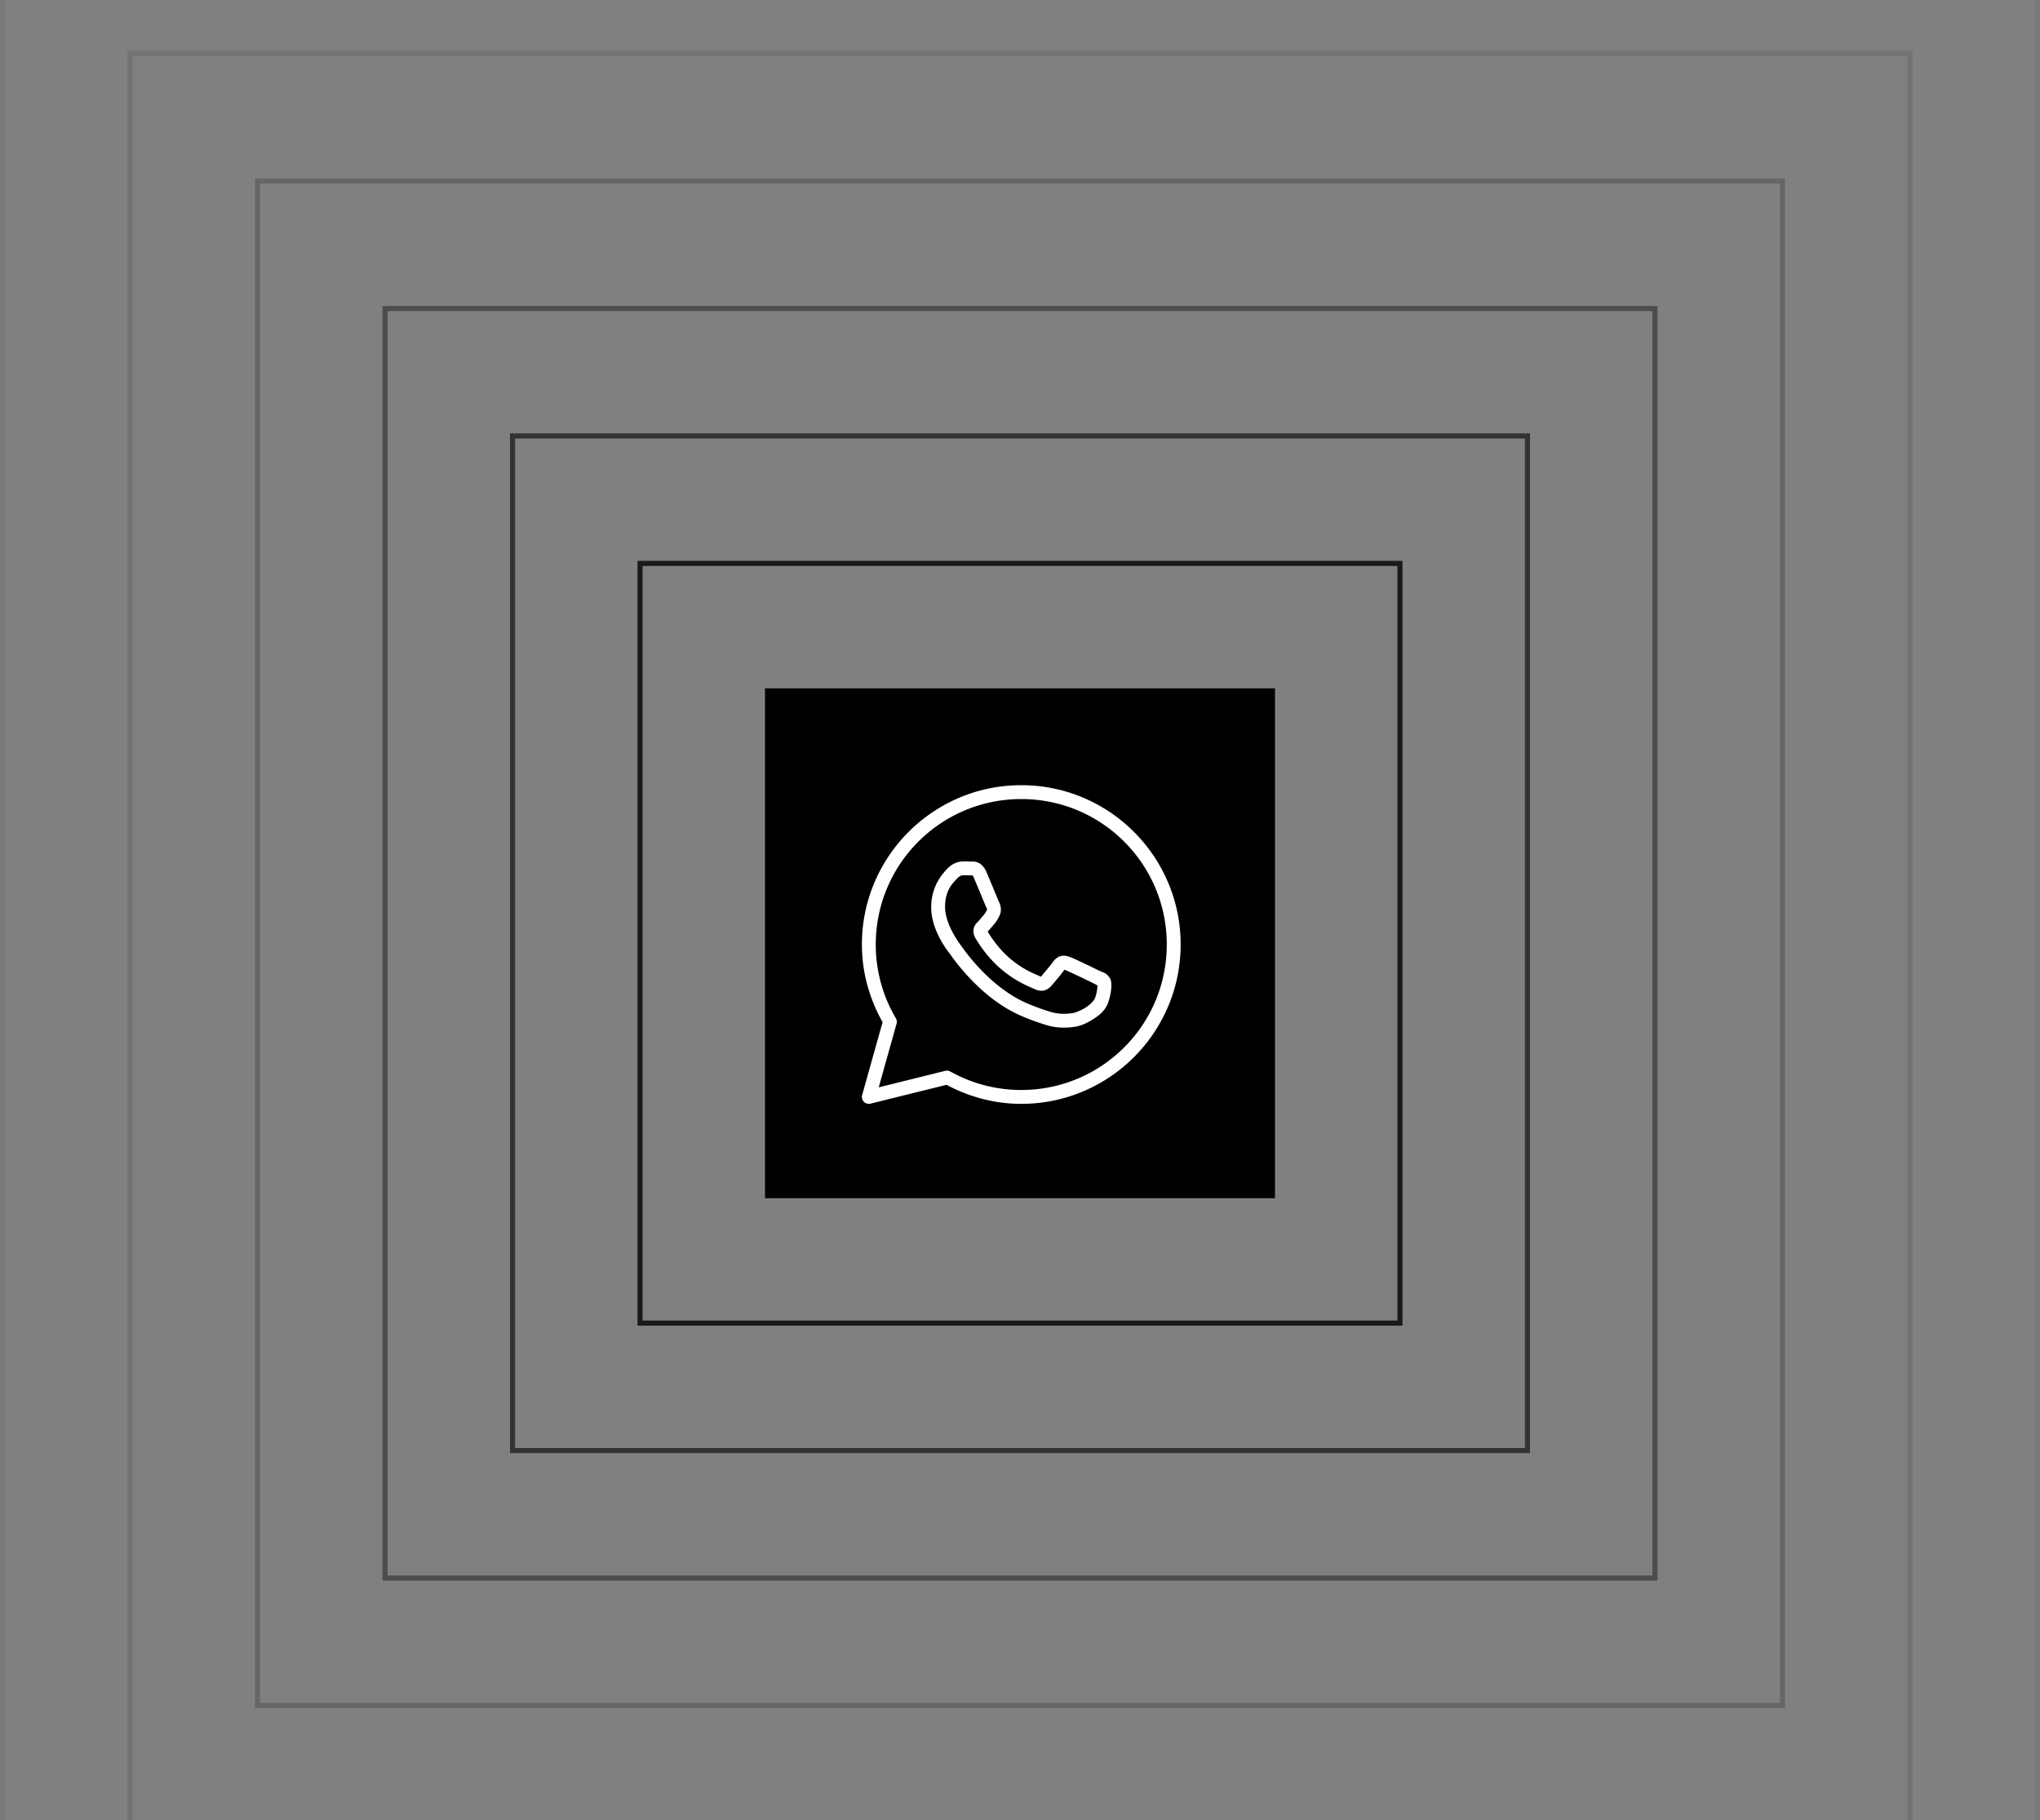 <svg xmlns="http://www.w3.org/2000/svg" fill="none" viewBox="0 0 800 714">
    <rect x="0" y="0" width="800" height="714" fill="#808080" stroke="none"/>
    <g>
        <path stroke="currentColor" stroke-opacity=".8" stroke-width="2" d="M251 221h298v298H251z" />
        <path stroke="currentColor" stroke-opacity=".6" stroke-width="2" d="M201 171h398v398H201z" />
        <path stroke="currentColor" stroke-opacity=".4" stroke-width="2" d="M151 121h498v498H151z" />
        <path stroke="currentColor" stroke-opacity=".2" stroke-width="2" d="M101 71h598v598H101z" />
        <path stroke="currentColor" stroke-opacity=".1" stroke-width="2" d="M51 21h698v698H51z" />
        <path stroke="currentColor" stroke-opacity=".05" stroke-width="2" d="M1-29h798v798H1z" />
        <path fill="currentColor" d="M300 270h200v200H300z" />
        <path fill="#fff"
            d="M400.5 308c-34.485 0-62.5 28.015-62.5 62.5 0 11.084 3.041 21.429 8.11 30.459l-8.009 28.588a2.72 2.72 0 0 0 1.868 3.345c.457.131.94.14 1.401.026l29.812-7.388c8.76 4.678 18.7 7.47 29.318 7.47 34.491 0 62.5-28.009 62.5-62.5S434.991 308 400.5 308Zm0 5.44c31.547 0 57.06 25.517 57.06 57.06 0 31.543-25.517 57.06-57.06 57.06a56.763 56.763 0 0 1-27.822-7.244 2.709 2.709 0 0 0-1.979-.265l-26.102 6.473 7-24.975a2.716 2.716 0 0 0-.275-2.114 56.73 56.73 0 0 1-7.882-28.935c0-31.547 25.513-57.06 57.06-57.06Zm-22.711 24.451c-1.736 0-4.229.648-6.273 2.851-1.227 1.322-6.342 6.305-6.342 15.067 0 9.134 6.335 17.014 7.101 18.029h.006a76.722 76.722 0 0 0 2.367 3.233 86.354 86.354 0 0 0 5.795 6.776c4.901 5.172 11.792 11.13 20.344 14.778a96.56 96.56 0 0 0 9.399 3.428c4.363 1.371 8.334 1.158 11.321.722 2.234-.331 4.687-1.402 7.118-2.941 2.431-1.538 4.814-3.452 5.865-6.358a22.435 22.435 0 0 0 1.273-5.594c.069-.711.077-1.426.026-2.139-.051-.648 0-1.143-.599-2.134-1.265-2.077-2.698-2.131-4.193-2.871a466.13 466.13 0 0 0-5.568-2.696c-2.372-1.131-4.42-2.129-5.684-2.579-.798-.288-1.773-.701-3.179-.542-1.406.16-2.795 1.174-3.603 2.373-.767 1.135-3.852 4.778-4.793 5.848-.013-.008.07.03-.303-.154-1.163-.578-2.586-1.066-4.691-2.176a38.84 38.84 0 0 1-7.622-5.291c-4.289-3.777-7.291-8.518-8.242-10.11.064-.077-.008.016.128-.116v-.006c.969-.953 1.827-2.093 2.553-2.929 1.029-1.185 1.483-2.229 1.975-3.206.979-1.945.434-4.086-.134-5.208.04.077-.306-.686-.679-1.566-.373-.881-.84-2.043-1.349-3.263-1.018-2.442-2.153-5.179-2.829-6.784-.796-1.889-1.873-3.25-3.28-3.906a5.248 5.248 0 0 0-2.702-.472h-.005a64.708 64.708 0 0 0-3.201-.064Zm0 5.44c1.049 0 2.084.013 2.946.053.89.044.834.048.664-.032-.17-.08.062-.108.567 1.094.662 1.569 1.804 4.318 2.825 6.766.51 1.224.987 2.374 1.369 3.275.382.902.588 1.404.827 1.885l.006.005c.232.463.214.167.132.329-.573 1.138-.65 1.418-1.23 2.083-.885 1.018-1.785 2.153-2.262 2.622-.417.411-1.17 1.048-1.64 2.298s-.251 2.969.505 4.252c1.005 1.707 4.318 7.1 9.467 11.634a44.392 44.392 0 0 0 8.681 6.018c2.413 1.274 4.379 2.018 4.819 2.235 1.042.518 2.185.918 3.513.76 1.328-.159 2.472-.966 3.2-1.79.97-1.099 3.851-4.389 5.233-6.416.059.02.039 0 .499.169v.005c.209.076 2.837 1.252 5.18 2.367a434.382 434.382 0 0 1 5.493 2.662c1.115.551 1.642.911 1.778.912.016.298.01.596-.016.893a17.254 17.254 0 0 1-.971 4.218c-.286.792-1.777 2.431-3.658 3.615-1.88 1.184-4.166 2.03-5.015 2.155-2.546.375-5.573.513-8.894-.531a90.623 90.623 0 0 1-8.896-3.241c-7.534-3.219-13.945-8.693-18.524-13.52a80.871 80.871 0 0 1-5.43-6.351c-1.302-1.696-1.871-2.578-2.346-3.202-.842-1.113-5.998-8.284-5.998-14.744 0-6.836 3.176-9.517 4.894-11.368.897-.972 1.883-1.115 2.282-1.115v.005Z" />

    </g>
</svg>
